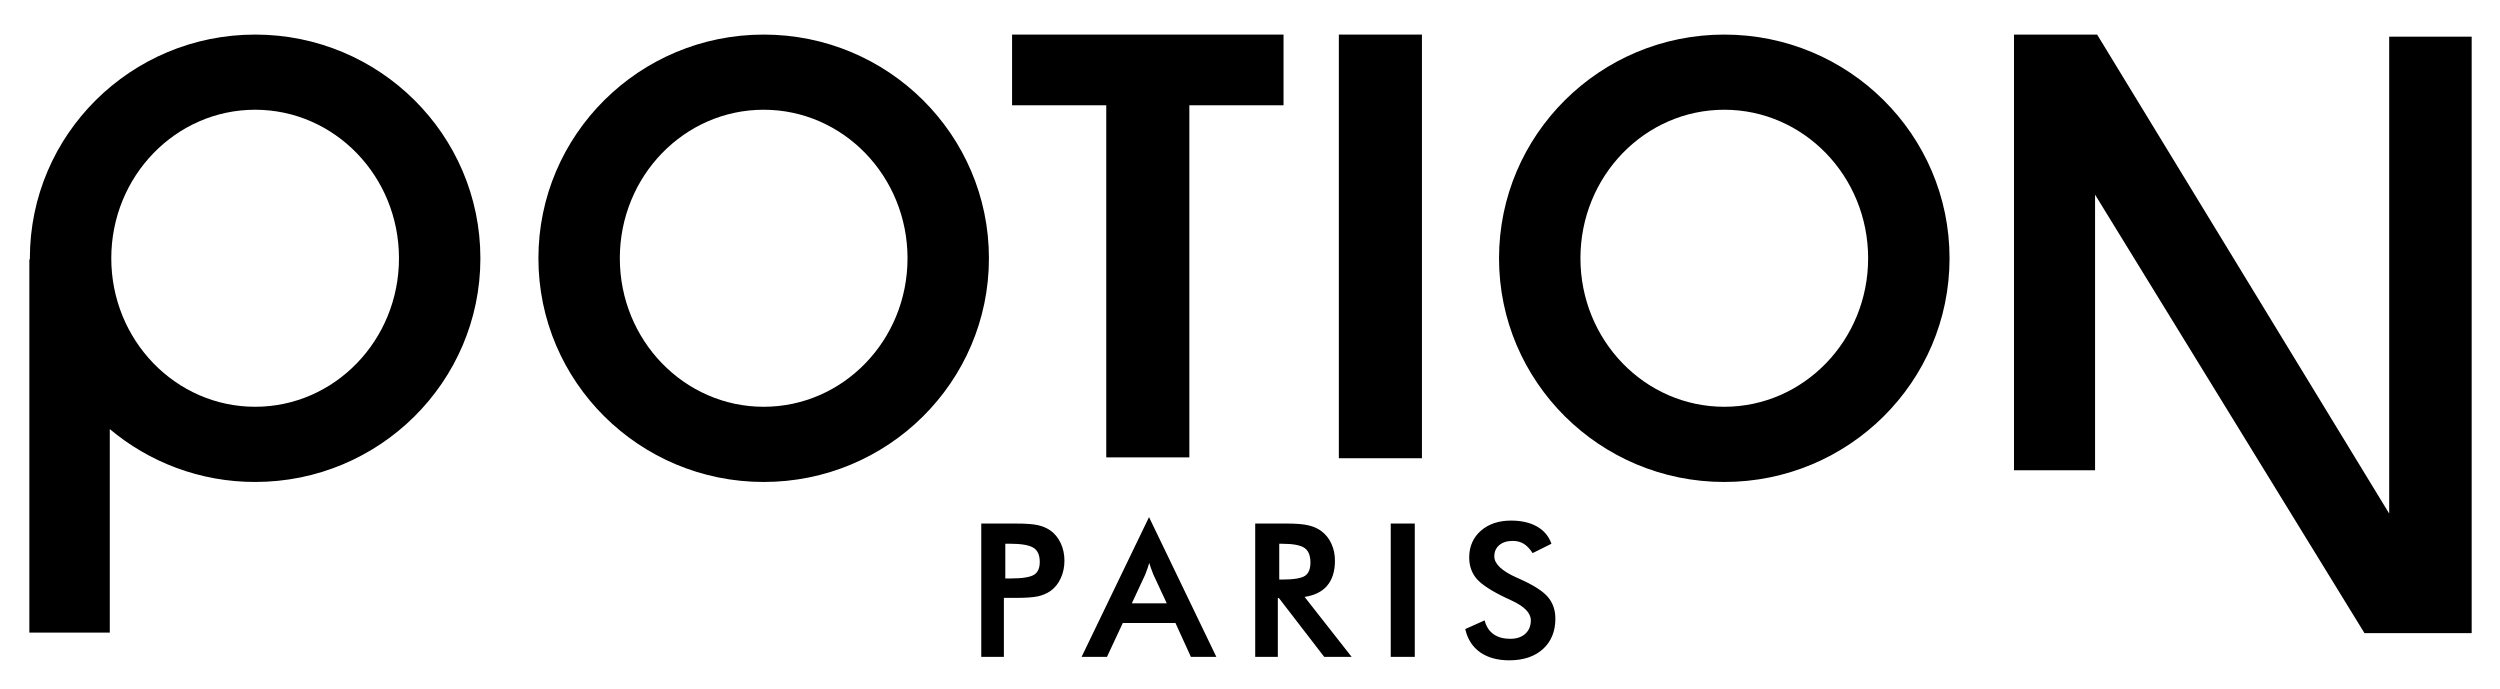<?xml version="1.0" encoding="utf-8"?>
<!-- Generator: Adobe Illustrator 24.0.1, SVG Export Plug-In . SVG Version: 6.00 Build 0)  -->
<svg version="1.1" id="Layer_1" xmlns="http://www.w3.org/2000/svg" xmlns:xlink="http://www.w3.org/1999/xlink" x="0px" y="0px"
	 viewBox="0 0 5834.3 1608.6" style="enable-background:new 0 0 5834.3 1608.6;" xml:space="preserve">
<style type="text/css">
	.st0{fill-rule:evenodd;clip-rule:evenodd;}
</style>
<g>
	<polygon points="2995.4,80.7 2361.9,80.7 2361.9,245.7 2581.7,245.7 2581.7,1067.4 2775.6,1067.4 2775.6,245.7 2995.4,245.7 	"/>
	<rect x="3124.5" y="80.7" class="st0" width="193.9" height="988.7"/>
	<polygon points="4700.1,1097.4 4889.3,1097.4 4889.3,454.3 5518,1477.5 5768.2,1477.5 5768.2,85.5 5575.7,85.5 5575.7,1198.5 
		4894.1,80.7 4700.1,80.7 	"/>
	<path d="M4024,80.7c-290.3,0-525.7,233.7-525.7,522.1c0,288.3,235.4,522,525.7,522c290.3,0,525.7-233.7,525.7-522
		C4549.7,314.4,4314.3,80.7,4024,80.7z M4024,949.3c-185.4,0-335.7-155.2-335.7-346.6c0-191.4,150.3-346.6,335.7-346.6
		c185.4,0,335.7,155.2,335.7,346.6C4359.7,794.1,4209.4,949.3,4024,949.3z"/>
	<path d="M1782.2,80.7c-290.3,0-525.7,233.7-525.7,522.1c0,288.3,235.4,522,525.7,522c290.3,0,525.7-233.7,525.7-522
		C2307.9,314.4,2072.6,80.7,1782.2,80.7z M1782.2,949.3c-185.4,0-335.7-155.2-335.7-346.6c0-191.4,150.3-346.6,335.7-346.6
		c185.4,0,335.7,155.2,335.7,346.6C2118,794.1,1967.7,949.3,1782.2,949.3z"/>
	<path d="M595.4,80.7c-290.3,0-525.7,233.7-525.7,522.1c0,0.8,0.1,1.6,0.1,2.4h-1.3v871.1h187.7v-474.9
		c91.6,76.9,209.9,123.4,339.2,123.4c290.3,0,525.7-233.7,525.7-522C1121.1,314.4,885.7,80.7,595.4,80.7z M595.4,949.3
		c-185.4,0-335.7-155.2-335.7-346.6c0-191.4,150.3-346.6,335.7-346.6c185.4,0,335.7,155.2,335.7,346.6
		C931.1,794.1,780.8,949.3,595.4,949.3z"/>
	<g>
		<g>
			<path d="M2340.6,1393v137.6h-48.3V1224h78.1c23.1,0,40.1,1.2,51.1,3.7c10.9,2.5,20.4,6.5,28.5,12c10,7.1,17.8,16.7,23.4,28.8
				c5.6,12.1,8.5,25.4,8.5,39.9c0,14.5-2.8,27.9-8.5,40.2c-5.6,12.3-13.4,21.9-23.4,28.9c-8.1,5.6-17.6,9.6-28.5,11.9
				c-10.9,2.4-27.9,3.6-51.1,3.6h-10.2H2340.6z M2343.9,1352.2h13.2c28.6,0,47.7-3,57.3-9c9.5-6,14.3-16.6,14.3-31.9
				c0-16.3-5.1-27.9-15.3-34.6c-10.2-6.7-28.9-10.1-56.3-10.1h-13.2V1352.2z"/>
			<path d="M2342.8,1532.9H2290v-311.1h80.3c23.1,0,40.4,1.2,51.6,3.7c11.1,2.5,21,6.6,29.3,12.4c10.3,7.3,18.4,17.3,24.2,29.7
				c5.8,12.3,8.7,26.1,8.7,40.9c0,14.8-2.9,28.6-8.7,41.1c-5.8,12.6-13.9,22.6-24.2,29.8c-8.3,5.7-18.2,9.9-29.3,12.3
				c-11.1,2.4-28.4,3.6-51.6,3.6h-27.5V1532.9z M2294.5,1528.4h43.9v-137.6h31.9c22.8,0,39.8-1.2,50.6-3.5
				c10.6-2.3,19.9-6.2,27.7-11.6c9.6-6.7,17.2-16.1,22.7-28c5.5-11.9,8.3-25.2,8.3-39.3c0-14.2-2.8-27.2-8.3-39
				c-5.5-11.7-13.1-21.1-22.7-27.9c-7.8-5.4-17.2-9.3-27.7-11.7c-10.8-2.4-27.8-3.6-50.6-3.6h-75.8V1528.4z M2357.1,1354.4h-15.4
				v-89.9h15.4c28,0,46.8,3.4,57.5,10.4c10.8,7.1,16.3,19.4,16.3,36.4c0,16-5.2,27.3-15.3,33.7
				C2405.5,1351.3,2386.4,1354.4,2357.1,1354.4z M2346.1,1350h11c28.1,0,46.9-2.9,56.1-8.7c8.9-5.6,13.3-15.4,13.3-30
				c0-15.5-4.8-26.5-14.3-32.7c-9.8-6.4-28.3-9.7-55.1-9.7h-11V1350z"/>
		</g>
		<g>
			<path d="M2780.6,1530.6l-36-79h-125.8l-36.9,79h-54.2l153.8-318.8l153.5,318.8H2780.6z M2638,1410.2h88.5l-32.5-70
				c-1.9-4.5-3.8-9.6-5.9-15.4c-2-5.8-4.1-12.2-6.1-19.4c-1.7,6.7-3.6,12.9-5.5,18.7c-1.9,5.8-3.9,11.1-6,16L2638,1410.2z"/>
			<path d="M2838.6,1532.9h-59.4l-36-79h-122.9l-36.9,79h-59.2l1.5-3.2l155.8-322.9L2838.6,1532.9z M2782.1,1528.4h49.5l-150-311.5
				l-150.2,311.5h49.3l36.9-79h128.6L2782.1,1528.4z M2729.9,1412.4h-95.4l34-73.1c2-4.9,4-10.2,5.9-15.8c1.9-5.6,3.7-11.7,5.5-18.6
				l2.1-7.9l2.2,7.9c2,7,4,13.4,6,19.2c2.1,6,4,11,5.8,15.3L2729.9,1412.4z M2641.4,1408h81.5l-31.1-66.8c-1.9-4.4-3.8-9.5-5.9-15.6
				c-1.3-3.7-2.6-7.7-3.9-11.9c-1.1,4-2.3,7.8-3.5,11.3c-1.9,5.6-3.9,11-6,16.2L2641.4,1408z"/>
		</g>
		<g>
			<path d="M2980,1393.4v137.2h-48.3V1224h72c21.1,0,37.5,1.3,49.1,4c11.6,2.7,21.6,7.1,29.8,13.2c9.8,7.4,17.4,17,22.7,28.7
				c5.4,11.7,8.1,24.6,8.1,38.6c0,24.6-6.1,43.8-18.5,57.7c-12.3,13.9-30.4,22.3-54.4,25l109.3,139.5h-58.3l-105.6-137.2H2980z
				 M2983.2,1354.7h9.3c27.3,0,45.5-3.1,54.4-9.2c9-6.1,13.4-17,13.4-32.6c0-16.9-4.8-28.8-14.4-35.7c-9.6-6.9-27.5-10.4-53.5-10.4
				h-9.3V1354.7z"/>
			<path d="M3154.3,1532.9h-64l-0.7-0.9l-105-136.3h-2.5v137.2h-52.8v-311.1h74.2c21.1,0,37.8,1.4,49.6,4.1
				c11.9,2.7,22.2,7.3,30.7,13.6c10.1,7.6,18,17.5,23.4,29.6c5.5,11.9,8.2,25.2,8.2,39.5c0,25-6.4,44.9-19,59.2
				c-11.9,13.5-29.4,21.9-51.9,25.2L3154.3,1532.9z M3092.5,1528.4h52.7l-108.9-139l3.9-0.4c23.3-2.7,41.2-10.9,53-24.3
				c11.9-13.4,17.9-32.3,17.9-56.2c0-13.6-2.6-26.3-7.8-37.6c-5.2-11.4-12.6-20.7-22.1-27.9c-7.9-5.9-17.7-10.2-29-12.8
				c-11.5-2.6-27.9-3.9-48.6-3.9h-69.8v302.2h43.9v-137.2h9.2l0.7,0.9L3092.5,1528.4z M2992.6,1356.9H2981v-92.4h11.5
				c26.8,0,44.7,3.5,54.8,10.8c10.2,7.3,15.3,20,15.3,37.5c0,16.3-4.8,27.9-14.4,34.5C3038.8,1353.8,3020.6,1356.9,2992.6,1356.9z
				 M2985.4,1352.5h7.1c26.7,0,44.6-3,53.2-8.8c8.3-5.7,12.5-16.1,12.5-30.8c0-16.1-4.5-27.5-13.5-33.9c-9.2-6.6-26.7-10-52.2-10
				h-7.1V1352.5z"/>
		</g>
		<g>
			<path d="M3247.8,1530.6V1224h51.6v306.7H3247.8z"/>
			<path d="M3301.7,1532.9h-56.1v-311.1h56.1V1532.9z M3250,1528.4h47.2v-302.2H3250V1528.4z"/>
		</g>
		<g>
			<path d="M3422,1469.3l41.2-18.4c3.9,13.7,11.1,24.1,21.5,31.3c10.4,7.2,23.7,10.8,39.9,10.8c15.3,0,27.5-4.1,36.5-12.4
				c9-8.2,13.6-19.3,13.6-33.1c0-18-15.5-34.1-46.4-48.2c-4.3-2.1-7.7-3.7-10-4.6c-35-16.4-58.3-31.4-69.9-44.7
				c-11.6-13.3-17.4-29.6-17.4-48.9c0-25,8.8-45.2,26.3-60.8c17.6-15.5,40.6-23.3,69.1-23.3c23.4,0,43,4.4,58.8,13.1
				c15.8,8.7,26.7,21.2,32.8,37.6l-40.3,20.1c-6.4-9.7-13.3-16.7-20.9-21.2c-7.6-4.5-16.3-6.7-26.1-6.7c-13.9,0-24.9,3.5-33.1,10.5
				c-8.2,7-12.3,16.3-12.3,28.1c0,18.5,17.9,35.6,53.8,51.6c2.7,1.2,4.9,2.2,6.5,2.9c31.4,14,52.9,27.6,64.6,41
				c11.7,13.3,17.6,30,17.6,50c0,29-9.5,52.1-28.4,69.2c-18.9,17.1-44.5,25.7-76.8,25.7c-27.1,0-49.2-6-66.5-18
				C3438.7,1508.8,3427.4,1491.6,3422,1469.3z"/>
			<path d="M3522.4,1541c-27.4,0-50.1-6.2-67.7-18.4c-17.6-12.3-29.4-30.1-34.8-52.8l-0.4-1.8l45.2-20.2l0.7,2.5
				c3.7,13.1,10.7,23.2,20.6,30.1c10,6.9,23,10.4,38.6,10.4c14.7,0,26.5-4,35.1-11.8c8.6-7.9,12.8-18.2,12.8-31.5
				c0-17-15.2-32.5-45.1-46.2c-4.3-2.1-7.6-3.6-9.9-4.6c-35.2-16.5-58.9-31.8-70.8-45.3c-11.9-13.6-18-30.6-18-50.3
				c0-25.5,9.1-46.6,27.1-62.4c17.9-15.8,41.6-23.8,70.5-23.8c23.7,0,43.8,4.5,59.8,13.4c16.2,8.9,27.5,22,33.8,38.7l0.7,1.9
				l-43.9,21.9l-1.1-1.6c-6.1-9.3-12.9-16.2-20.2-20.5c-7.2-4.2-15.6-6.4-25-6.4c-13.3,0-23.9,3.4-31.6,9.9
				c-7.7,6.6-11.5,15.3-11.5,26.4c0,17.4,17.7,34.1,52.5,49.5l6.5,2.9c31.5,14,53.5,27.9,65.4,41.5c12,13.7,18.1,31,18.1,51.4
				c0,29.6-9.8,53.4-29.1,70.9C3581.4,1532.2,3555,1541,3522.4,1541z M3424.6,1470.5c5.4,20.8,16.4,37.1,32.6,48.4
				c16.8,11.7,38.8,17.6,65.2,17.6c31.5,0,56.8-8.4,75.3-25.1c18.4-16.5,27.7-39.3,27.7-67.6c0-19.3-5.7-35.6-17-48.5
				c-11.5-13.1-33-26.7-63.9-40.4l-6.5-2.9c-37.1-16.4-55.1-34-55.1-53.6c0-12.3,4.4-22.3,13.1-29.7c8.5-7.3,20.1-11,34.5-11
				c10.2,0,19.4,2.4,27.2,7c7.4,4.4,14.3,11.2,20.6,20.2l36.8-18.3c-6-14.9-16.4-26.5-31-34.6c-15.4-8.5-34.8-12.8-57.7-12.8
				c-27.8,0-50.5,7.7-67.6,22.7c-17,15-25.6,34.9-25.6,59.1c0,18.6,5.7,34.6,16.9,47.4c11.4,13.1,34.7,27.9,69.2,44.2
				c2.3,0.9,5.6,2.5,10,4.6c31.6,14.4,47.7,31.3,47.7,50.2c0,14.4-4.8,26.1-14.3,34.7c-9.4,8.6-22.2,12.9-38,12.9
				c-16.6,0-30.4-3.8-41.2-11.2c-10.2-7-17.4-17.1-21.6-30.1L3424.6,1470.5z"/>
		</g>
	</g>
</g>
</svg>
